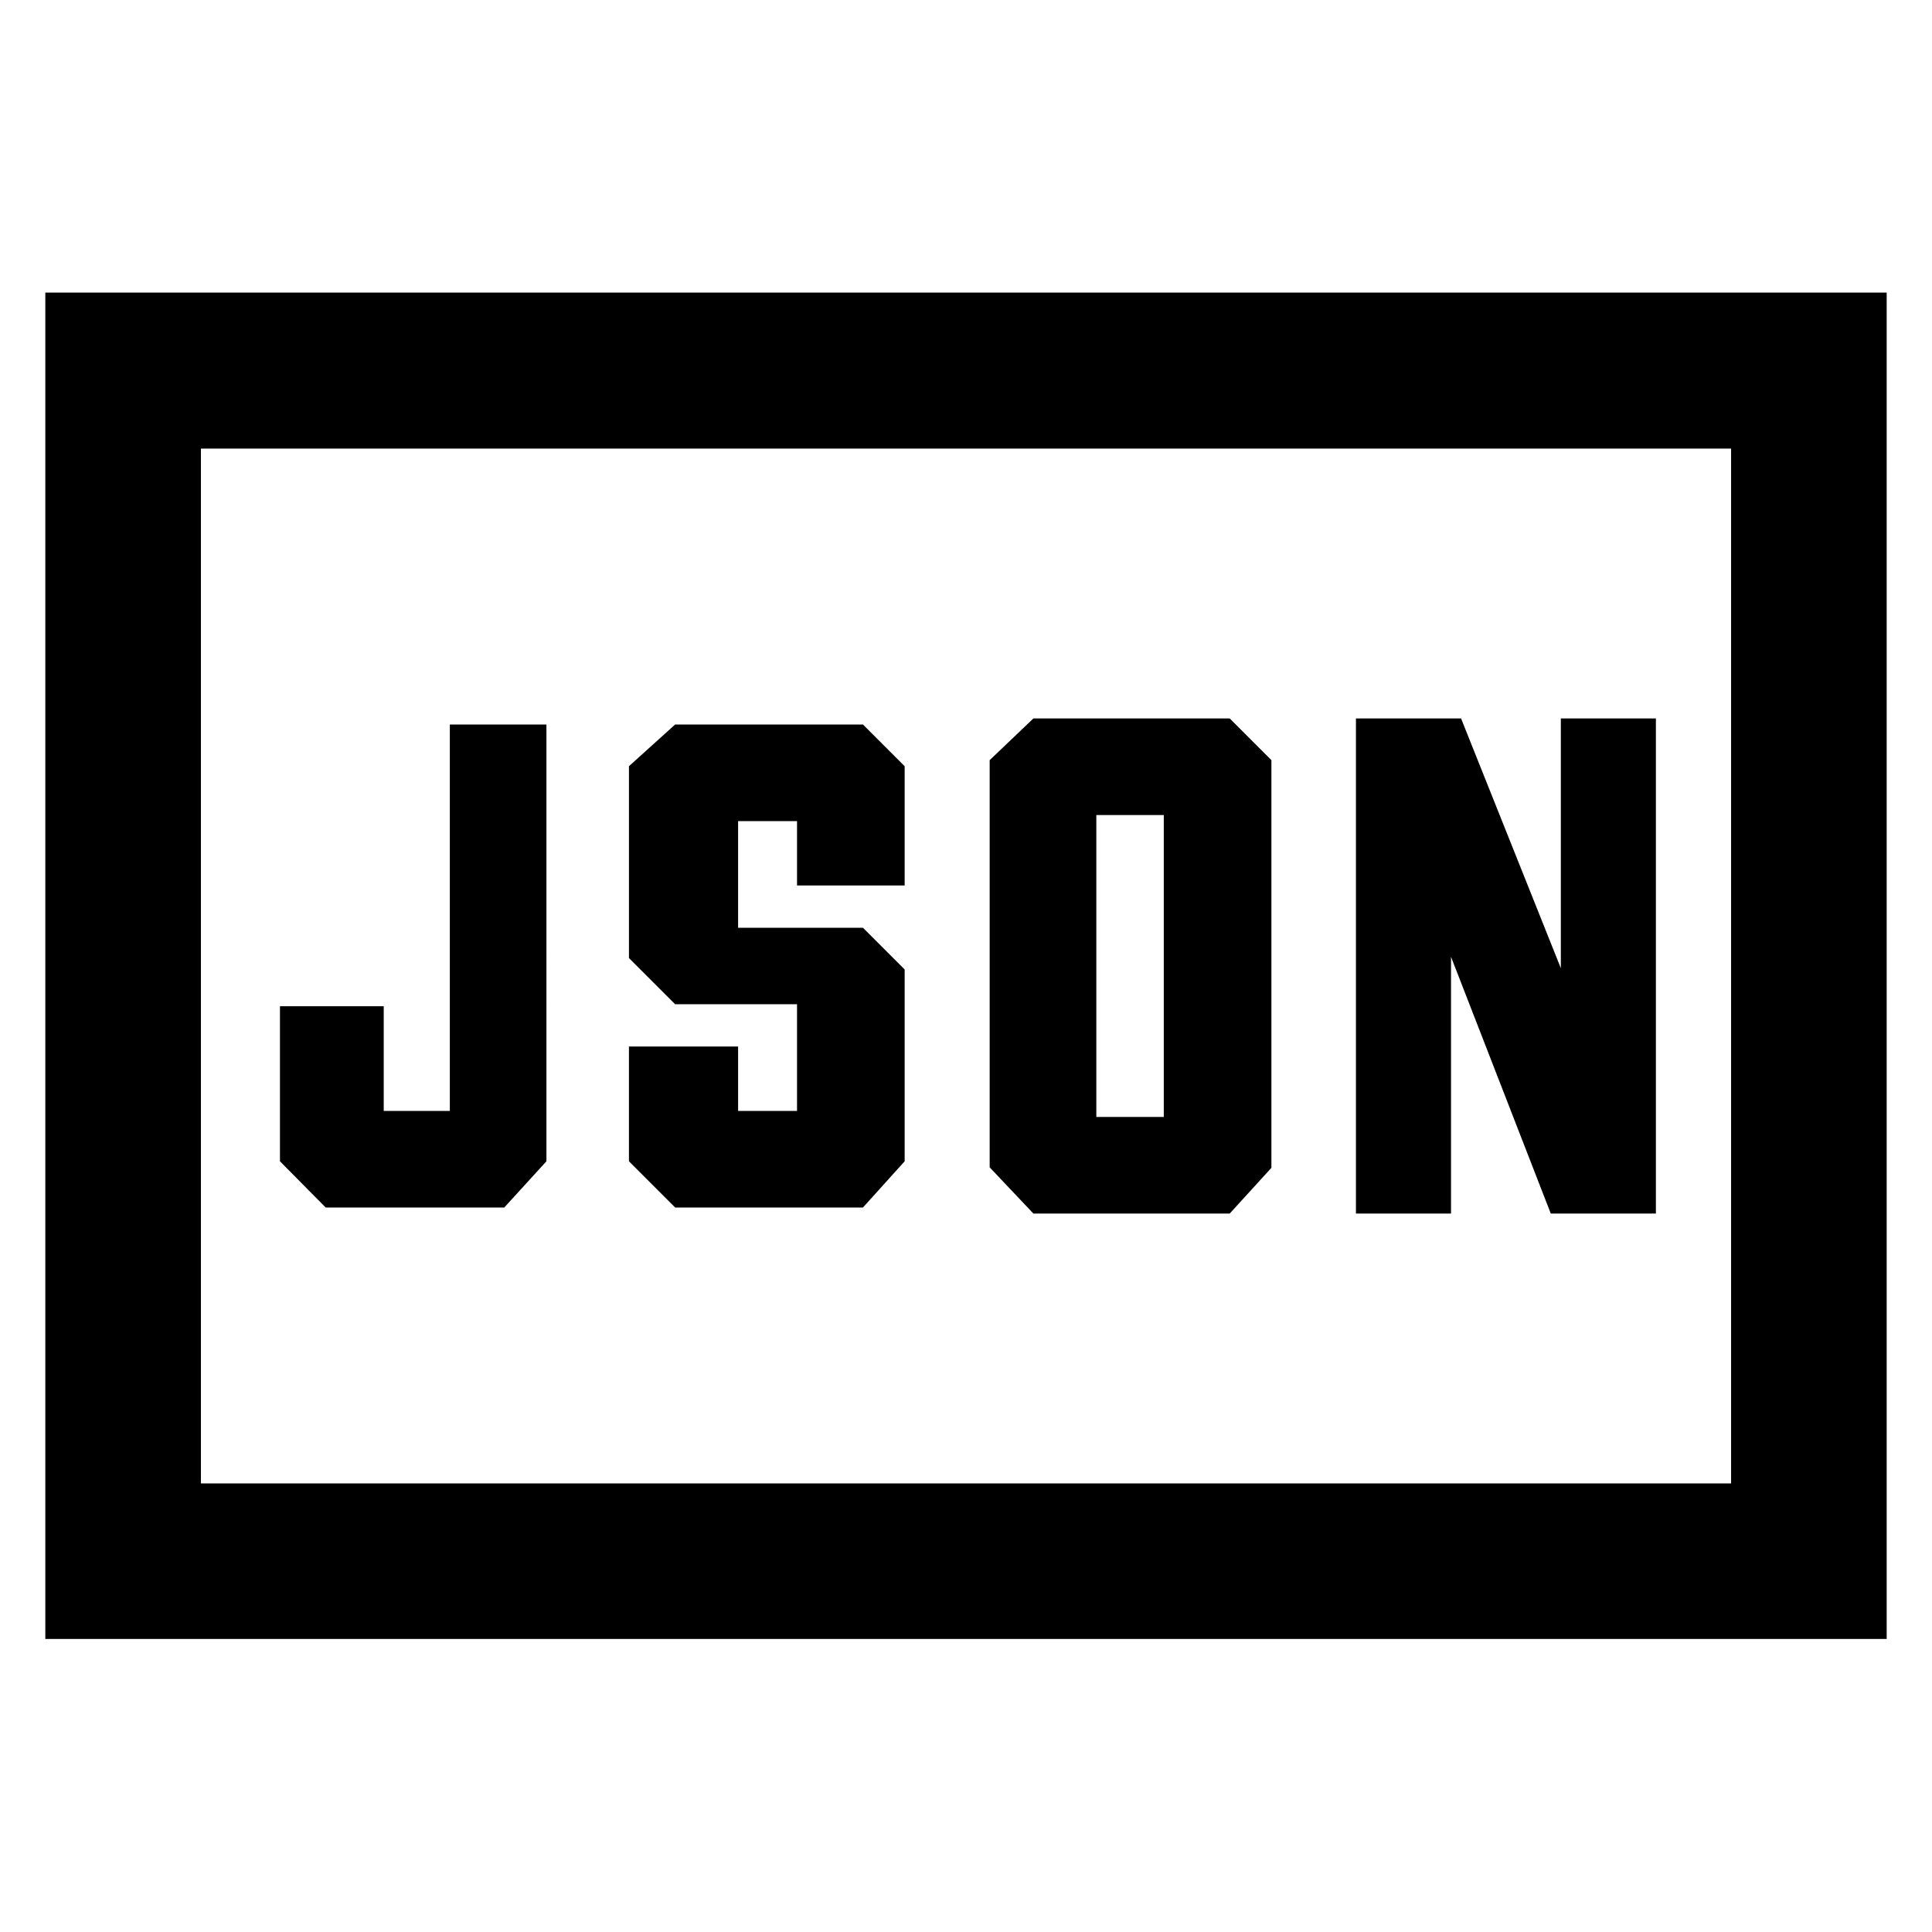 <svg xmlns="http://www.w3.org/2000/svg" height="48" viewBox="0 -960 960 960" width="48"><path d="M161.83-360h88.74l20.95-22.96V-600h-48v192h-32.85v-52h-51.56v77.04L161.83-360Zm173.65 0h93.32l20.72-22.96v-95.32L428.8-499h-62.04v-53h29.28v32h53.48v-59.28L428.8-600h-93.32l-22.96 20.72v95.32L335.48-461h60.56v53h-29.28v-32h-54.24v57.04L335.48-360Zm209.28-45v-150h33.52v150h-33.52Zm-31.28 48h97.56l20.72-22.72v-202.56L611.04-603h-97.56l-21.72 20.72v202.32L513.48-357Zm160.28 0H721v-127.57L770.57-357h52.23v-246h-47.23v124.09L726-603h-52.24v246ZM22.52-145.61v-669.02h914.96v669.02H22.52Zm77.31-77.3h760.34v-514.18H99.83v514.18Zm0 0v-514.18 514.18Z"/></svg>